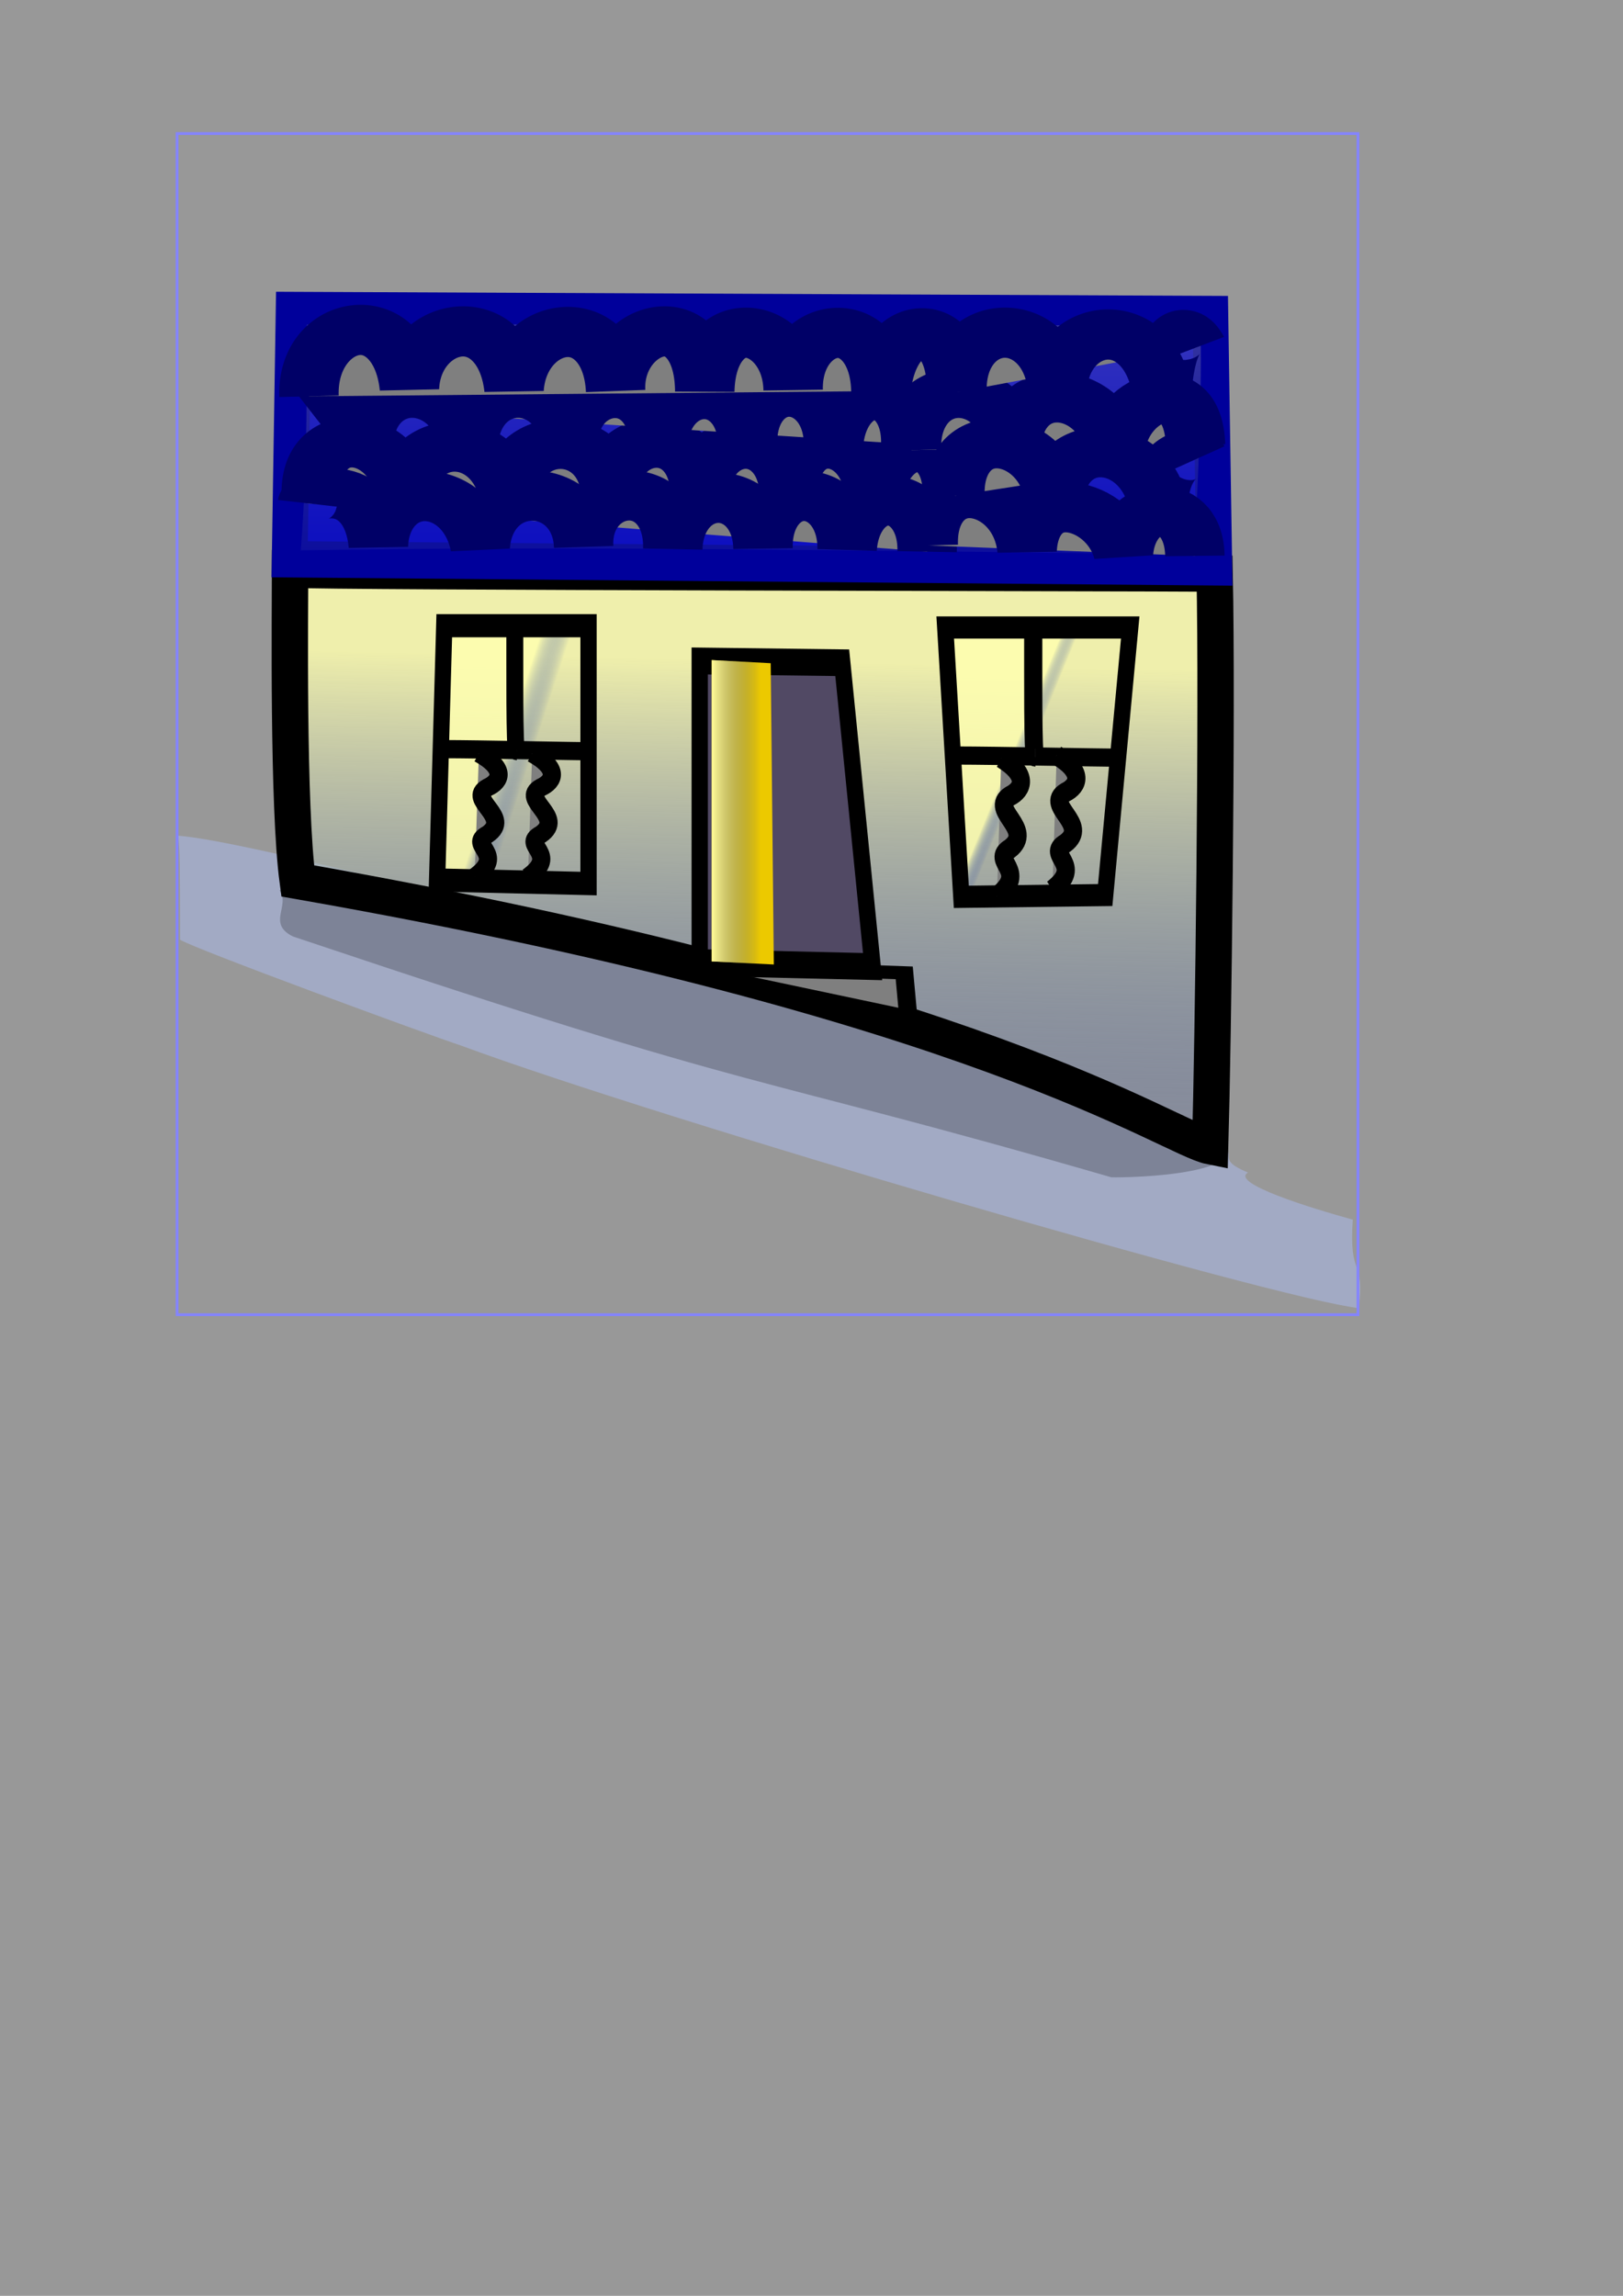 <?xml version="1.0" standalone="no"?>
<!DOCTYPE svg PUBLIC "-//W3C//DTD SVG 20010904//EN"
"http://www.w3.org/TR/2001/REC-SVG-20010904/DTD/svg10.dtd">
<svg
   style="fill:#000000;fill-opacity:0.5;stroke:none"
   width="595.276"
   height="841.89"
   id="svg32"
   sodipodi:docbase="/home/mira/"
   sodipodi:docname="/home/mira/HOME13.SVG"
   xmlns="http://www.w3.org/2000/svg"
   xmlns:sodipodi="http://sodipodi.sourceforge.net/DTD/sodipodi-0.dtd"
   xmlns:xlink="http://www.w3.org/1999/xlink">
  <rect width="100%" height="100%" fill="#333333" stroke="none"/>
  <defs
     id="defs34">
    <linearGradient
       id="linearGradient60">
      <stop
         style="stop-color:#ffffaf;stop-opacity:0.843;"
         offset="0"
         id="stop61" />
      <stop
         style="stop-color:#0a2aa2;stop-opacity:0;"
         offset="1"
         id="stop62" />
    </linearGradient>
    <linearGradient
       id="linearGradient57">
      <stop
         style="stop-color:#ffff9f;stop-opacity:0.961;"
         offset="0"
         id="stop58" />
      <stop
         style="stop-color:#000000;stop-opacity:0.459;"
         offset="1"
         id="stop59" />
    </linearGradient>
    <linearGradient
       id="linearGradient129">
      <stop
         style="stop-color:#ffffff;stop-opacity:1;"
         offset="0"
         id="stop130" />
      <stop
         style="stop-color:#955d97;stop-opacity:1;"
         offset="1"
         id="stop131" />
    </linearGradient>
    <linearGradient
       xlink:href="#linearGradient60"
       id="linearGradient132"
       x1="0.575"
       y1="-0.062"
       x2="0.546"
       y2="1.925" />
    <linearGradient
       xlink:href="#linearGradient60"
       id="linearGradient142"
       x1="0.021"
       y1="0.578"
       x2="0.787"
       y2="0.578" />
    <linearGradient
       xlink:href="#linearGradient60"
       id="linearGradient48"
       x1="0.584"
       y1="0.16"
       x2="0.545"
       y2="1.234" />
    <linearGradient
       x1="0.512"
       y1="0.217"
       x2="0.579"
       y2="0.257"
       xlink:href="#linearGradient60"
       id="linearGradient49" />
    <linearGradient
       x1="0.505"
       y1="0.354"
       x2="0.66"
       y2="0.44"
       xlink:href="#linearGradient60"
       id="linearGradient50" />
    <linearGradient
       xlink:href="#linearGradient60"
       id="linearGradient53"
       x1="0"
       y1="0"
       x2="1"
       y2="1" />
    <linearGradient
       xlink:href="#linearGradient60"
       id="linearGradient54"
       x1="0"
       y1="0"
       x2="1"
       y2="1" />
    <linearGradient
       xlink:href="#linearGradient129"
       id="linearGradient158"
       x1="0.521"
       y1="0.08"
       x2="0.572"
       y2="1.166" />
    <linearGradient
       xlink:href="#linearGradient129"
       id="linearGradient159"
       x1="0.521"
       y1="0.08"
       x2="0.572"
       y2="1.166" />
    <linearGradient
       xlink:href="#linearGradient57"
       id="linearGradient161"
       x1="0"
       y1="0"
       x2="1"
       y2="1" />
    <linearGradient
       xlink:href="#linearGradient57"
       id="linearGradient163"
       x1="0"
       y1="0"
       x2="1"
       y2="1" />
    <linearGradient
       xlink:href="#linearGradient60"
       id="linearGradient165"
       x1="0"
       y1="0"
       x2="1"
       y2="1" />
    <linearGradient
       xlink:href="#linearGradient60"
       id="linearGradient168"
       x1="0"
       y1="0"
       x2="1"
       y2="1" />
  </defs>
  <sodipodi:namedview
     id="base" />
  <path
     style="fill:#a2aac4; fill-opacity:1; fill-rule:evenodd; stroke:none; stroke-opacity:1; stroke-width:1px; stroke-linejoin:miter; stroke-linecap:butt; "
     id="path19"
     d="M 51.787 450.86 C 57.048 455.463 148.734 472.689 161.588 473.915 C 240.299 489.097 474.85 489.588 504.737 475.428 C 501.695 424.884 498.249 450.994 493.594 392.808 C 478.035 393.41 446.425 392.156 451.872 376.935 C 434.608 372.002 454.107 355.962 427.337 358.615 C 354.75 321.111 83.965 328.692 40.487 352.282 C 42.751 367.182 43.714 376.308 51.787 450.86 z "
     sodipodi:nodetypes="cccccccc"
     transform="matrix(0.96,0.279,-0.103,0.355,62.779,170.093)" />
  <rect
     style="stroke:#8484ff; fill:none; fill-opacity:1; fill-rule:evenodd; stroke-opacity:1; stroke-width:1px; stroke-linejoin:miter; stroke-linecap:butt; "
     id="rect322"
     x="64.936"
     y="48.973"
     width="433.132"
     height="433.133"
     rx="0"
     ry="0" />
  <path
     style="fill:#000000; fill-opacity:0.227; fill-rule:evenodd; stroke:none; stroke-opacity:1; stroke-width:1px; stroke-linejoin:miter; stroke-linecap:butt; "
     id="path20"
     d="M 189.397 428.038 C 192.359 440.783 188.862 465.825 194.42 471.383 C 294.651 492.859 283.619 473.75 359.89 472.315 C 363.922 466.267 379.209 438.559 380.071 415.221 C 349.898 366.649 271.708 377.748 189.397 428.038 z "
     sodipodi:nodetypes="ccccc"
     transform="matrix(1.815,0.532,-0.097,0.331,-199.761,83.929)" />
  <path
     style="fill:#7f7f7f; fill-opacity:1; fill-rule:evenodd; stroke:#000000; stroke-opacity:1; stroke-width:1px; stroke-linejoin:miter; stroke-linecap:butt; "
     id="path68"
     d=""
     sodipodi:nodetypes="c" />
  <path
     style="fill:#7f7f7f; fill-opacity:1; fill-rule:evenodd; stroke:#000000; stroke-opacity:1; stroke-width:1px; stroke-linejoin:miter; stroke-linecap:butt; "
     id="path47"
     d=""
     sodipodi:nodetypes="c" />
  <path
     style="fill:url(#linearGradient48);fill-opacity:1;fill-rule:evenodd;stroke:#000000;stroke-opacity:1;stroke-width:10pt;stroke-linejoin:miter;stroke-linecap:butt;"
     id="path799"
     d="M 106.398 208.859 C 120.152 209.849 413.644 210.07 445.501 210.333 C 446.544 260.71 444.966 381.828 443.863 420.347 C 428.751 417.324 358.896 366.832 109.184 323.04 C 105.492 295.392 106.398 223.034 106.398 208.859 z "
     sodipodi:nodetypes="ccccc" />
  <path
     style="stroke:#00009b; fill:#0000c2; fill-opacity:1; fill-rule:evenodd; stroke-opacity:1; stroke-width:10pt; stroke-linejoin:miter; stroke-linecap:butt; "
     d="M 104.761 115.155 L 103.286 206.565 L 448.286 209.514 L 446.812 116.629 L 104.761 115.155 z "
     id="path801"
     sodipodi:nodetypes="ccccc"
     transform="matrix(0.983,0,0,1,4.714,-1.474)" />
  <path
     style="stroke:#000000; fill:#7f7f7f; fill-opacity:1; fill-rule:evenodd; stroke-opacity:1; stroke-width:5pt; stroke-linejoin:miter; stroke-linecap:butt; "
     d="M 240.402 356.949 L 331.811 383.488 L 330.337 361.372 L 240.402 356.949 z "
     id="path803"
     sodipodi:nodetypes="cccc"
     transform="matrix(1,0,0,0.728,1.311,93.671)" />
  <path
     style="stroke:#000000;fill:url(#linearGradient49);fill-opacity:1;fill-rule:evenodd;stroke-opacity:1;stroke-width:5pt;stroke-linejoin:miter;stroke-linecap:butt;"
     d="M 347.327 237.527 L 353.927 318.616 L 412.956 318.078 L 423.222 237.527 L 347.327 237.527 z "
     id="path806"
     transform="matrix(0.894,0,0,1.218,36.177,-59.196)"
     sodipodi:nodetypes="ccccc" />
  <path
     style="stroke:#000000;fill:url(#linearGradient50);fill-opacity:1;fill-rule:evenodd;stroke-opacity:1;stroke-width:5pt;stroke-linejoin:miter;stroke-linecap:butt;"
     d="M 154.832 239.515 L 151.906 312.651 L 213.897 313.679 L 213.897 239.515 L 154.832 239.515 z "
     id="path807"
     transform="matrix(0.896,0,0,1.275,24.213,-75.929)"
     sodipodi:nodetypes="ccccc" />
  <path
     style="stroke:#000000; fill:#514964; fill-opacity:1; fill-rule:evenodd; stroke-opacity:1; stroke-width:5pt; stroke-linejoin:miter; stroke-linecap:butt; "
     d="M 147.517 239.001 L 147.517 314.193 L 218.286 315.196 L 205.851 239.447 L 147.517 239.001 z "
     id="path808"
     transform="matrix(0.896,0,0,1.471,124.468,-109.195)"
     sodipodi:nodetypes="ccccc" />
  <path
     style="fill:url(#linearGradient132);fill-opacity:0.269;fill-rule:evenodd;stroke:none;stroke-opacity:1;stroke-width:1px;stroke-linejoin:miter;stroke-linecap:butt;"
     id="path46"
     d="M 112.577 119.041 C 112.577 131.665 112.867 170.678 110.299 201.812 C 206.523 200.222 313.558 201.813 437.589 203.332 C 439.386 188.764 441.47 122.162 439.868 120.56 C 432.407 118.072 123.968 119.248 112.577 119.041 z "
     sodipodi:nodetypes="ccccc" />
  <path
     style="fill:#7f7f7f; fill-opacity:1; fill-rule:evenodd; stroke:#000067; stroke-opacity:1; stroke-width:5pt; stroke-linejoin:miter; stroke-linecap:butt; "
     id="path38"
     d="M 112.51 200.179 C 112.21 189.886 122.358 191.34 123.058 200.473 C 123.358 191.551 133.192 191.156 134.692 200.137 C 135.221 190.824 145.828 191.09 146.09 199.952 C 145.69 191.375 156.331 190.141 156.09 200.141 C 156.289 191.108 165.982 190.804 166.109 199.831 C 165.927 190.331 175.755 191.382 175.648 200.674 C 176.17 191.697 184.617 191.12 184.417 199.881 "
     sodipodi:nodetypes="cccccccc"
     transform="matrix(3.269,0,0,2.76,-253.625,-370.543)" />
  <path
     style="fill:#7f7f7f; fill-opacity:1; fill-rule:evenodd; stroke:#000067; stroke-opacity:1; stroke-width:5pt; stroke-linejoin:miter; stroke-linecap:butt; "
     id="path39"
     d="M 115.091 194.797 C 115.307 193.188 122.358 191.34 123.058 200.473 C 123.358 191.551 132.985 191.645 134.485 200.626 C 135.014 191.313 145.828 191.702 146.09 200.564 C 145.69 191.987 156.331 190.875 156.09 200.875 C 156.289 191.842 166.085 191.782 166.212 200.809 C 166.03 191.309 175.755 191.626 175.648 200.918 C 176.17 191.941 184.824 192.465 184.624 201.226 "
     sodipodi:nodetypes="cccccccc"
     transform="matrix(3.269,0,0,2.76,-263.496,-353.077)" />
  <path
     style="fill:#7f7f7f; fill-opacity:1; fill-rule:evenodd; stroke:#000067; stroke-opacity:1; stroke-width:5pt; stroke-linejoin:miter; stroke-linecap:butt; "
     id="path40"
     d="M 116.536 194.675 C 116.752 194.533 122.358 190.606 123.058 199.739 C 123.358 190.817 133.295 190.789 134.795 199.77 C 135.324 190.457 145.828 191.09 146.09 199.952 C 145.69 191.375 156.331 190.141 156.09 200.141 C 156.289 191.108 165.982 190.804 166.109 199.831 C 165.927 190.331 175.858 190.77 175.751 200.062 C 176.273 191.085 184.617 191.12 184.417 199.881 "
     sodipodi:nodetypes="cccccccc"
     transform="matrix(3.269,0,0,2.76,-268.812,-388.767)" />
  <path
     style="fill:#7f7f7f; fill-opacity:1; fill-rule:evenodd; stroke:#000067; stroke-opacity:1; stroke-width:5pt; stroke-linejoin:miter; stroke-linecap:butt; "
     id="path41"
     d="M 111.787 200.668 C 111.487 190.375 122.048 187.915 123.058 199.617 C 123.358 190.695 133.708 188.343 134.795 199.77 C 135.324 190.457 145.725 188.644 146.193 199.952 C 145.793 191.375 156.124 187.573 156.193 200.019 C 156.392 188.54 165.982 190.804 166.109 199.831 C 165.927 190.331 175.961 188.936 175.957 200.307 C 176.583 189.74 184.617 189.652 184.417 199.881 "
     sodipodi:nodetypes="cccccccc"
     transform="matrix(3.269,0,0,2.76,-252.106,-408.511)" />
  <path
     style="fill:#7f7f7f; fill-opacity:1; fill-rule:evenodd; stroke:#000067; stroke-opacity:1; stroke-width:5pt; stroke-linejoin:miter; stroke-linecap:butt; "
     id="path42"
     d="M 112.51 200.668 C 112.21 190.375 122.9 192.257 123.6 201.39 C 123.9 192.468 132.908 194.856 134.408 201.758 C 134.911 194.31 142.317 193.995 142.424 202.063 "
     sodipodi:nodetypes="cccc"
     transform="matrix(3.269,0,0,2.76,-27.331,-353.836)" />
  <path
     style="fill:#7f7f7f; fill-opacity:1; fill-rule:evenodd; stroke:#000067; stroke-opacity:1; stroke-width:5pt; stroke-linejoin:miter; stroke-linecap:butt; "
     id="path43"
     d="M 111.787 200.668 C 111.487 190.375 122.358 190.881 123.058 200.014 C 123.358 191.092 133.192 191.767 134.692 200.748 C 134.989 193.912 143.35 189.591 143.663 199.983 "
     sodipodi:nodetypes="cccc"
     transform="matrix(3.269,0,0,2.76,-31.128,-388.767)" />
  <path
     style="fill:#7f7f7f; fill-opacity:1; fill-rule:evenodd; stroke:#000067; stroke-opacity:1; stroke-width:5pt; stroke-linejoin:miter; stroke-linecap:butt; "
     id="path44"
     d="M 111.787 200.668 C 111.487 190.375 122.255 192.226 122.955 201.359 C 123.255 192.437 133.089 192.868 134.589 201.849 C 134.886 195.013 138.575 194.698 139.095 195.671 "
     sodipodi:nodetypes="cccc"
     transform="matrix(3.269,0,0,2.76,-15.181,-372.061)" />
  <path
     style="fill:#7f7f7f; fill-opacity:1; fill-rule:evenodd; stroke:#000067; stroke-opacity:1; stroke-width:5pt; stroke-linejoin:miter; stroke-linecap:butt; "
     id="path45"
     d="M 111.787 200.668 C 111.487 190.375 122.255 190.025 123.058 200.259 C 123.358 191.337 133.398 189.688 134.795 200.748 C 135.092 193.912 137.027 190.967 138.708 194.693 "
     sodipodi:nodetypes="cccc"
     transform="matrix(3.269,0,0,2.76,-14.421,-410.03)" />
  <path
     style="stroke:none; fill:#ecc900; fill-opacity:1; fill-rule:evenodd; stroke-opacity:1; stroke-width:1px; stroke-linejoin:miter; stroke-linecap:butt; "
     d="M 261.035 242.059 L 261.035 352.549 L 283.816 353.688 L 282.677 243.198 L 261.035 242.059 z "
     id="path48"
     sodipodi:nodetypes="ccccc" />
  <path
     style="stroke:none;fill:url(#linearGradient142);fill-opacity:1;fill-rule:evenodd;stroke-opacity:1;stroke-width:1px;stroke-linejoin:miter;stroke-linecap:butt;"
     d="M 261.035 242.059 L 261.035 352.549 L 283.816 353.688 L 282.677 243.198 L 261.035 242.059 z "
     id="path49"
     sodipodi:nodetypes="ccccc" />
  <path
     style="fill:#7f7f7f; fill-opacity:1; fill-rule:evenodd; stroke:#000000; stroke-opacity:1; stroke-width:5pt; stroke-linejoin:miter; stroke-linecap:butt; "
     id="path50"
     d="M 351.594 277.062 C 363.584 277.062 404.077 277.844 408.678 277.844 "
     sodipodi:nodetypes="cc" />
  <path
     style="fill:#7f7f7f; fill-opacity:1; fill-rule:evenodd; stroke:#000000; stroke-opacity:1; stroke-width:5pt; stroke-linejoin:miter; stroke-linecap:butt; "
     id="path51"
     d="M 378.963 231.708 C 379.009 244.908 378.725 277.062 379.745 277.062 "
     sodipodi:nodetypes="cc"
     transform="translate(0,0.782)" />
  <path
     style="fill:#7f7f7f; fill-opacity:1; fill-rule:evenodd; stroke:#000000; stroke-opacity:1; stroke-width:5pt; stroke-linejoin:miter; stroke-linecap:butt; "
     id="path52"
     d="M 351.594 277.062 C 363.584 277.062 404.077 277.844 408.678 277.844 "
     sodipodi:nodetypes="cc"
     transform="matrix(0.932,0,0,1,-164.373,-2.346)" />
  <path
     style="fill:#7f7f7f; fill-opacity:1; fill-rule:evenodd; stroke:#000000; stroke-opacity:1; stroke-width:5pt; stroke-linejoin:miter; stroke-linecap:butt; "
     id="path53"
     d="M 378.963 231.708 C 379.009 244.908 378.725 277.062 379.745 277.062 "
     sodipodi:nodetypes="cc"
     transform="matrix(0.932,0,0,1,-164.373,-1.564)" />
  <path
     style="fill:#7f7f7f; fill-opacity:1; fill-rule:evenodd; stroke:#000000; stroke-opacity:1; stroke-width:5pt; stroke-linejoin:miter; stroke-linecap:butt; "
     id="path54"
     d="M 175.65 276.28 C 185.546 281.754 183.919 286.446 178.778 288.792 C 170.833 293.297 188.162 299.531 178.778 305.996 C 171.166 310.064 186.127 313.033 174.086 321.635 "
     sodipodi:nodetypes="cccc" />
  <path
     style="fill:#7f7f7f; fill-opacity:1; fill-rule:evenodd; stroke:#000000; stroke-opacity:1; stroke-width:5pt; stroke-linejoin:miter; stroke-linecap:butt; "
     id="path55"
     d="M 175.65 276.28 C 185.546 281.754 183.919 286.446 178.778 288.792 C 170.833 293.297 188.162 299.531 178.778 305.996 C 171.166 310.064 186.127 313.033 174.086 321.635 "
     sodipodi:nodetypes="cccc"
     transform="translate(19.549,0)" />
  <path
     style="fill:#7f7f7f; fill-opacity:1; fill-rule:evenodd; stroke:#000000; stroke-opacity:1; stroke-width:5pt; stroke-linejoin:miter; stroke-linecap:butt; "
     id="path56"
     d="M 175.65 276.28 C 185.546 281.754 183.919 286.446 178.778 288.792 C 170.833 293.297 188.162 299.531 178.778 305.996 C 171.166 310.064 186.127 313.033 174.086 321.635 "
     sodipodi:nodetypes="cccc"
     transform="matrix(1,0,0,1.121,191.583,-31.78)" />
  <path
     style="fill:#7f7f7f; fill-opacity:1; fill-rule:evenodd; stroke:#000000; stroke-opacity:1; stroke-width:5pt; stroke-linejoin:miter; stroke-linecap:butt; "
     id="path57"
     d="M 175.65 276.28 C 185.546 281.754 183.919 286.446 178.778 288.792 C 170.833 293.297 188.162 299.531 178.778 305.996 C 171.166 310.064 186.127 313.033 174.086 321.635 "
     sodipodi:nodetypes="cccc"
     transform="matrix(1,0,0,1.086,211.914,-23.035)" />
</svg>

